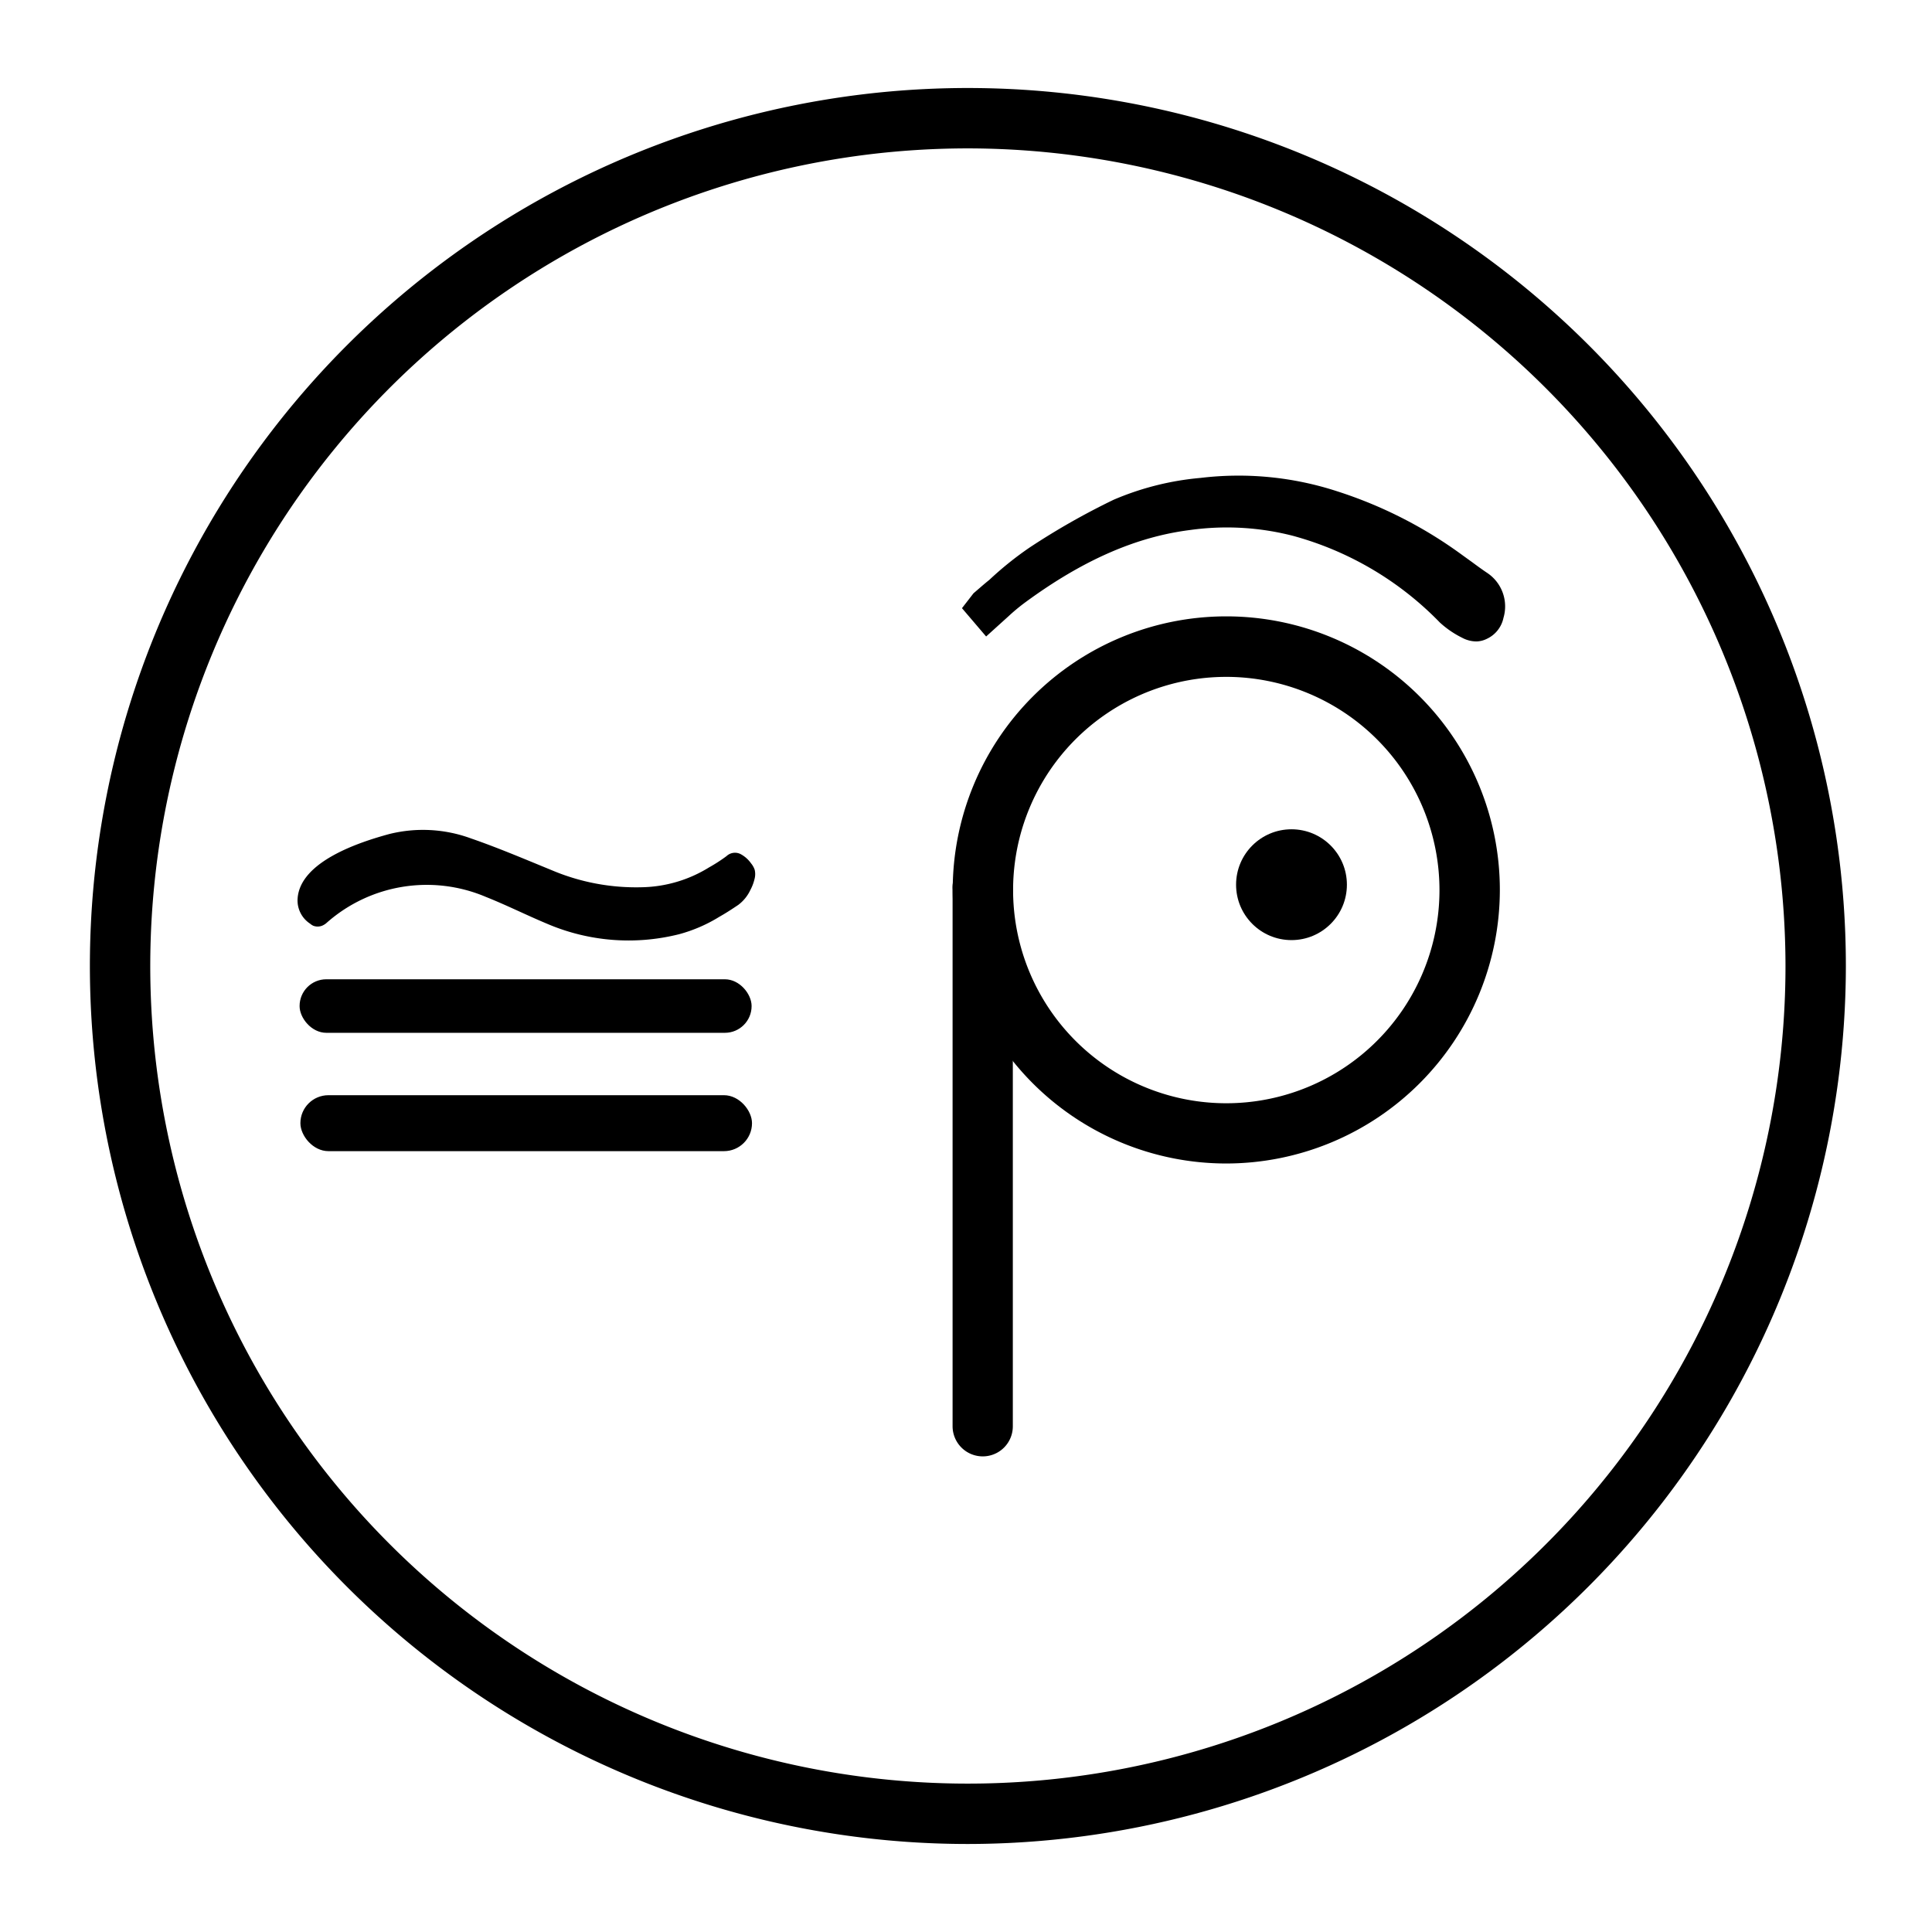<svg xmlns="http://www.w3.org/2000/svg" viewBox="0 0 144 144">
  <path
    fill="currentColor"
    d="M72.14,137.44A65.44,65.44,0,1,1,137.58,72,65.51,65.51,0,0,1,72.14,137.44Zm0-126.38A60.94,60.94,0,1,0,133.08,72,61,61,0,0,0,72.14,11.06Z"
  />
  <path
    fill="currentColor"
    d="M73.43,45.25a42.22,42.22,0,0,1,4-3.35,50.64,50.64,0,0,1,6.15-3.42A19.62,19.62,0,0,1,89.67,37a22.82,22.82,0,0,1,9.62,1,31.79,31.79,0,0,1,9,4.59c.62.45,1.22.92,1.86,1.34a1.65,1.65,0,0,1,.64,1.91c-.12.5-.54.91-1.15.57a5.9,5.9,0,0,1-1.34-.89,25.39,25.39,0,0,0-11.54-6.82,21.19,21.19,0,0,0-8.17-.46c-4.91.59-9.08,2.82-13,5.67-.68.5-1.28,1.11-1.92,1.67Z"
  />
  <path
    fill="currentColor"
    d="M110.05,47.81a2.29,2.29,0,0,1-1.08-.28,7.11,7.11,0,0,1-1.65-1.13,24.06,24.06,0,0,0-10.94-6.46,19.77,19.77,0,0,0-7.65-.44c-4,.5-8,2.22-12.36,5.43a14.51,14.51,0,0,0-1.2,1L73.5,47.44l-1.8-2.11.86-1.11c.4-.34.79-.69,1.18-1a25,25,0,0,1,3-2.41A53.59,53.59,0,0,1,83,37.25a21.14,21.14,0,0,1,6.49-1.63,23.7,23.7,0,0,1,10.18,1,32.58,32.58,0,0,1,9.36,4.78l.68.49c.38.28.76.56,1.15.82a3,3,0,0,1,1.2,3.34,2.22,2.22,0,0,1-1.23,1.56A1.86,1.86,0,0,1,110.05,47.81Z"
  />
  <path
    fill="currentColor"
    d="M91.4,86.72a20.39,20.39,0,1,1,20.39-20.39A20.41,20.41,0,0,1,91.4,86.72Zm0-36.27a15.89,15.89,0,1,0,15.89,15.88A15.9,15.9,0,0,0,91.4,50.45Z"
  />
  <path
    fill="currentColor"
    d="M73.27,108.55A2.25,2.25,0,0,1,71,106.3v-40a2.25,2.25,0,1,1,4.49,0v40A2.24,2.24,0,0,1,73.27,108.55Z"
  />
  <circle fill="currentColor" cx="96.26" cy="65.94" r="4.13" />
  <rect
    fill="currentColor"
    x="22.39"
    y="81.63"
    width="33.66"
    height="4.17"
    rx="2.09"
  />
  <path
    fill="currentColor"
    d="M23.12,68.85A2.07,2.07,0,0,1,22.18,67c.16-2.79,4.63-4.24,6.85-4.84a10.38,10.38,0,0,1,6.07.33c2,.69,4,1.54,6,2.36a16.13,16.13,0,0,0,6.75,1.28,9.85,9.85,0,0,0,5-1.48,12,12,0,0,0,1.3-.84.92.92,0,0,1,1.07-.14,2.25,2.25,0,0,1,.76.68,1.52,1.52,0,0,1,.27.48,1.39,1.39,0,0,1,0,.64,3.46,3.46,0,0,1-.33.88,2.93,2.93,0,0,1-.9,1.1c-.46.31-.92.61-1.4.88a11.28,11.28,0,0,1-3,1.3,15.42,15.42,0,0,1-9.87-.79c-1.53-.64-3-1.38-4.56-2a11.26,11.26,0,0,0-11.83,1.93A1.2,1.2,0,0,1,24,69a.91.91,0,0,1-.65,0A1,1,0,0,1,23.12,68.85Z"
  />
  <rect
    fill="currentColor"
    x="22.33"
    y="72.99"
    width="33.69"
    height="3.99"
    rx="1.99"
  />
</svg>
